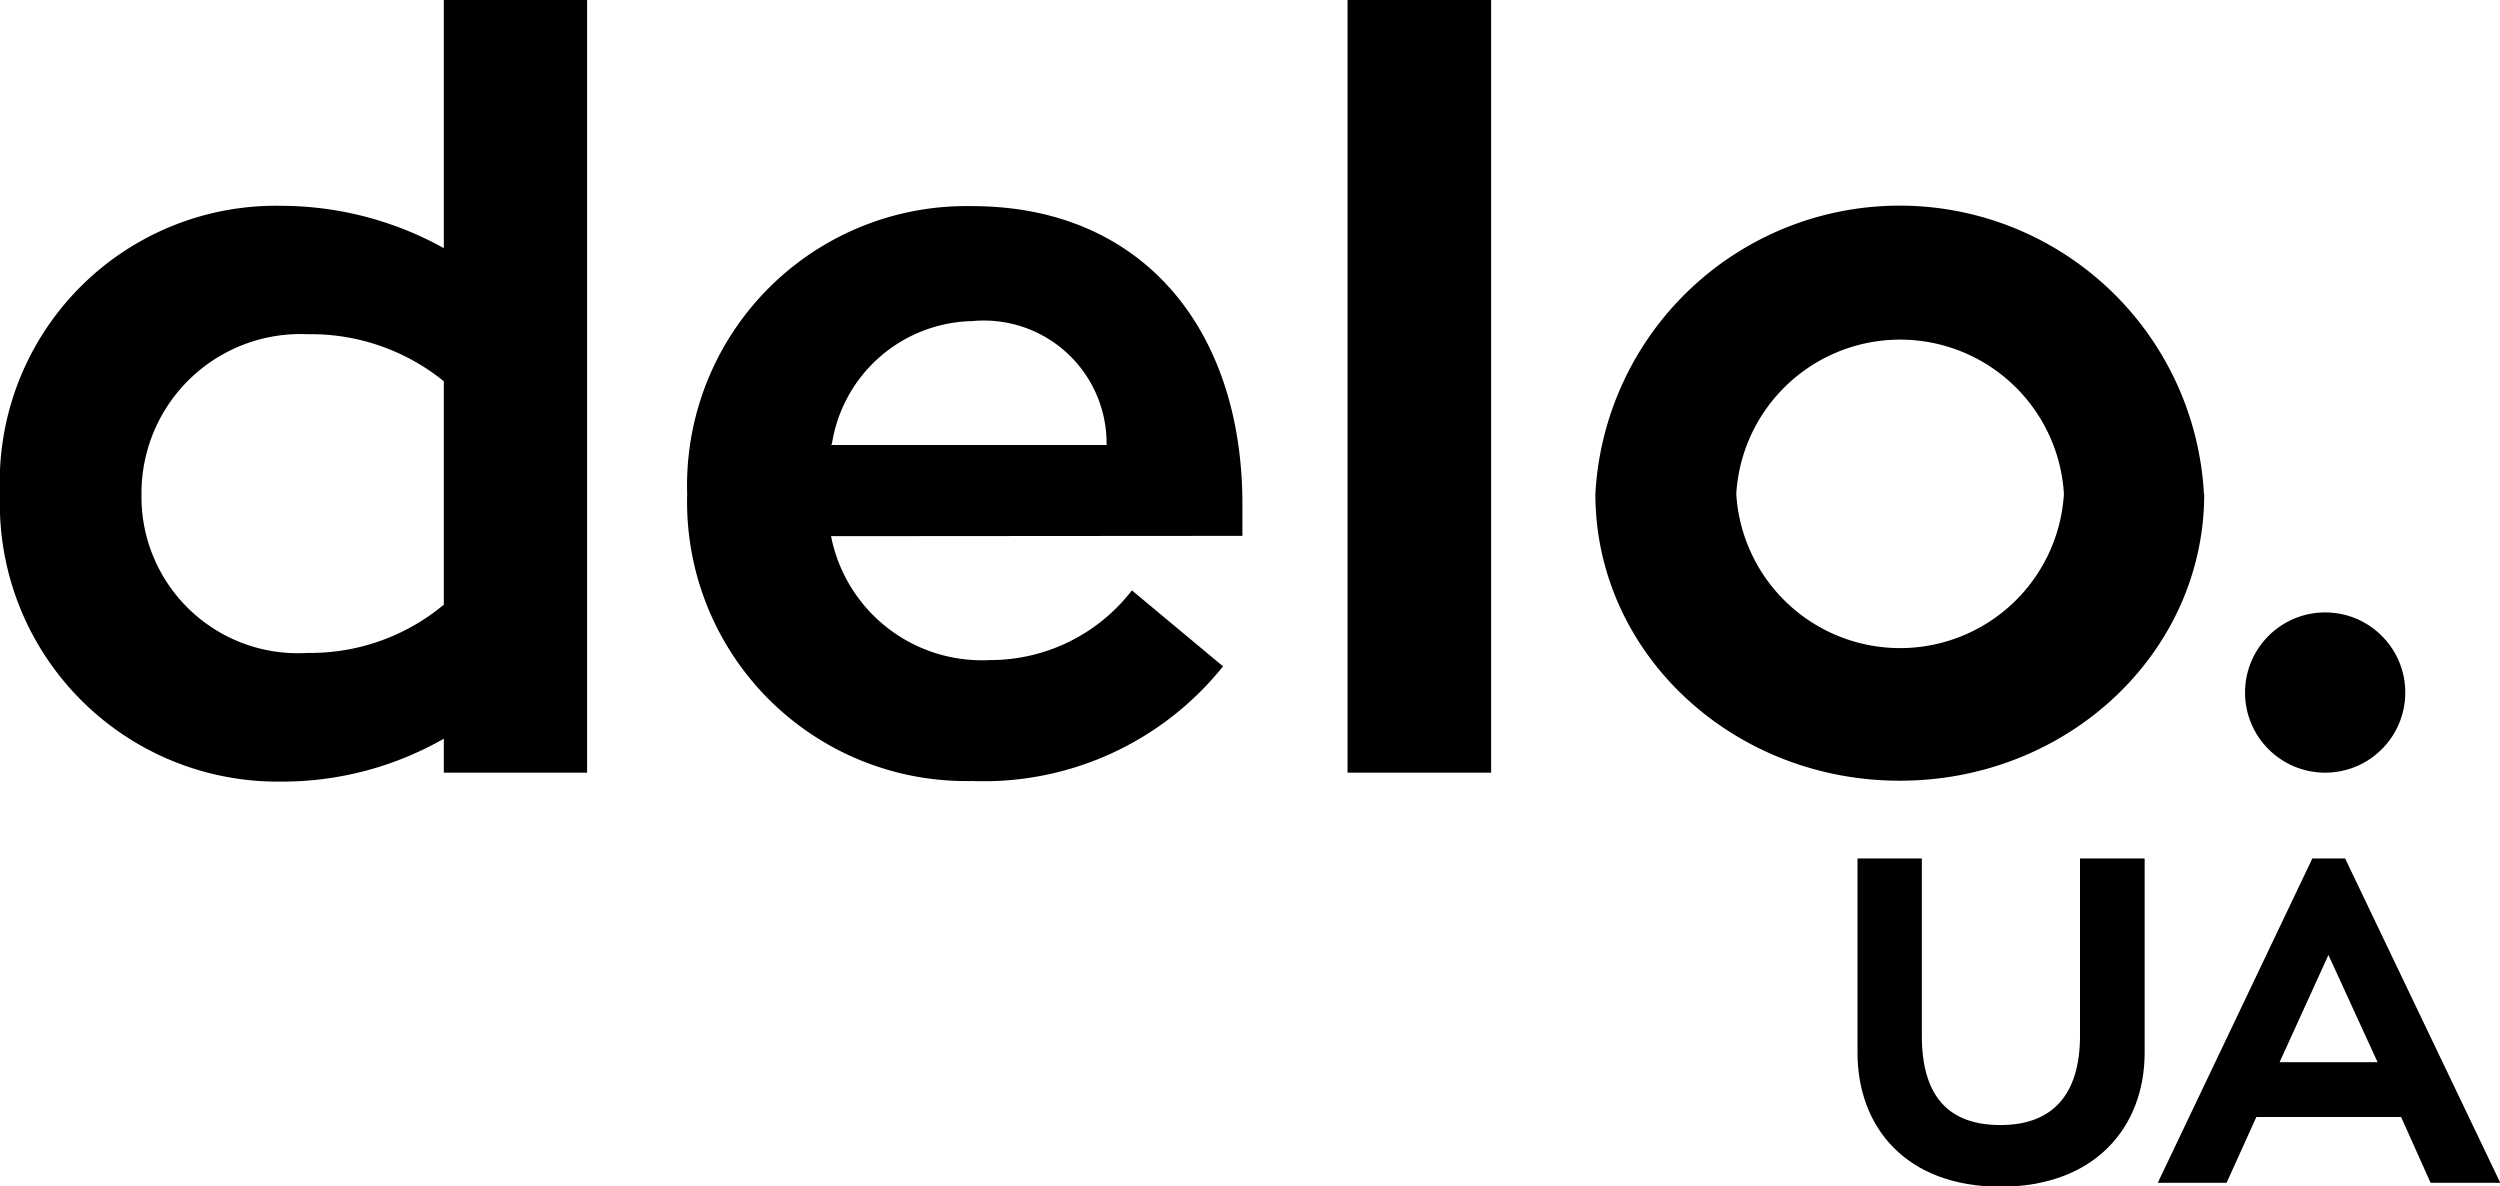 <svg xmlns="http://www.w3.org/2000/svg" viewBox="0 0 83.93 39.83"><g data-name="L2"><g data-name="L1"><path d="M19.71 0v25.94H14.9V24.8a10.94 10.94 0 0 1-5.44 1.44A9.33 9.33 0 0 1 0 16.58a9.27 9.27 0 0 1 9.46-9.67 11.29 11.29 0 0 1 5.44 1.42V0zM14.9 20.3v-7.5a7.08 7.08 0 0 0-4.58-1.58 5.34 5.34 0 0 0-5.57 5.37 5.25 5.25 0 0 0 5.57 5.33 7 7 0 0 0 4.58-1.62zm13-2.3a5.16 5.16 0 0 0 5.33 4.16A6 6 0 0 0 38 19.82l3.06 2.55a10.29 10.29 0 0 1-8.43 3.85 9.37 9.37 0 0 1-9.56-9.63 9.38 9.38 0 0 1 9.56-9.67c5.75 0 9.08 4.16 9.08 10v1.07zm0-3.06h9.25a4.12 4.12 0 0 0-4.51-4.16 4.87 4.87 0 0 0-4.71 4.12zM45.24 0h4.82v25.94h-4.82zM74 16.58c0 5.33-4.58 9.63-10.22 9.63s-10.22-4.3-10.22-9.63a10.23 10.23 0 0 1 20.43 0zm-4.71 0a5.51 5.51 0 0 0-11 0 5.51 5.51 0 0 0 11 0z"/><circle cx="78.06" cy="23.25" r="2.69"/><path d="M72 35.34c0 2.5-1.67 4.5-4.84 4.5s-4.8-2-4.8-4.5v-6.52h2.16v5.95c0 2.05.91 3 2.64 3s2.67-1 2.67-3v-5.95H72zm8.61 2.16h-4.86l-1 2.21h-2.31l5.19-10.89h1.1l5.21 10.89H81.6zm-4.08-1.84h3.29l-1.65-3.6z"/></g></g></svg>